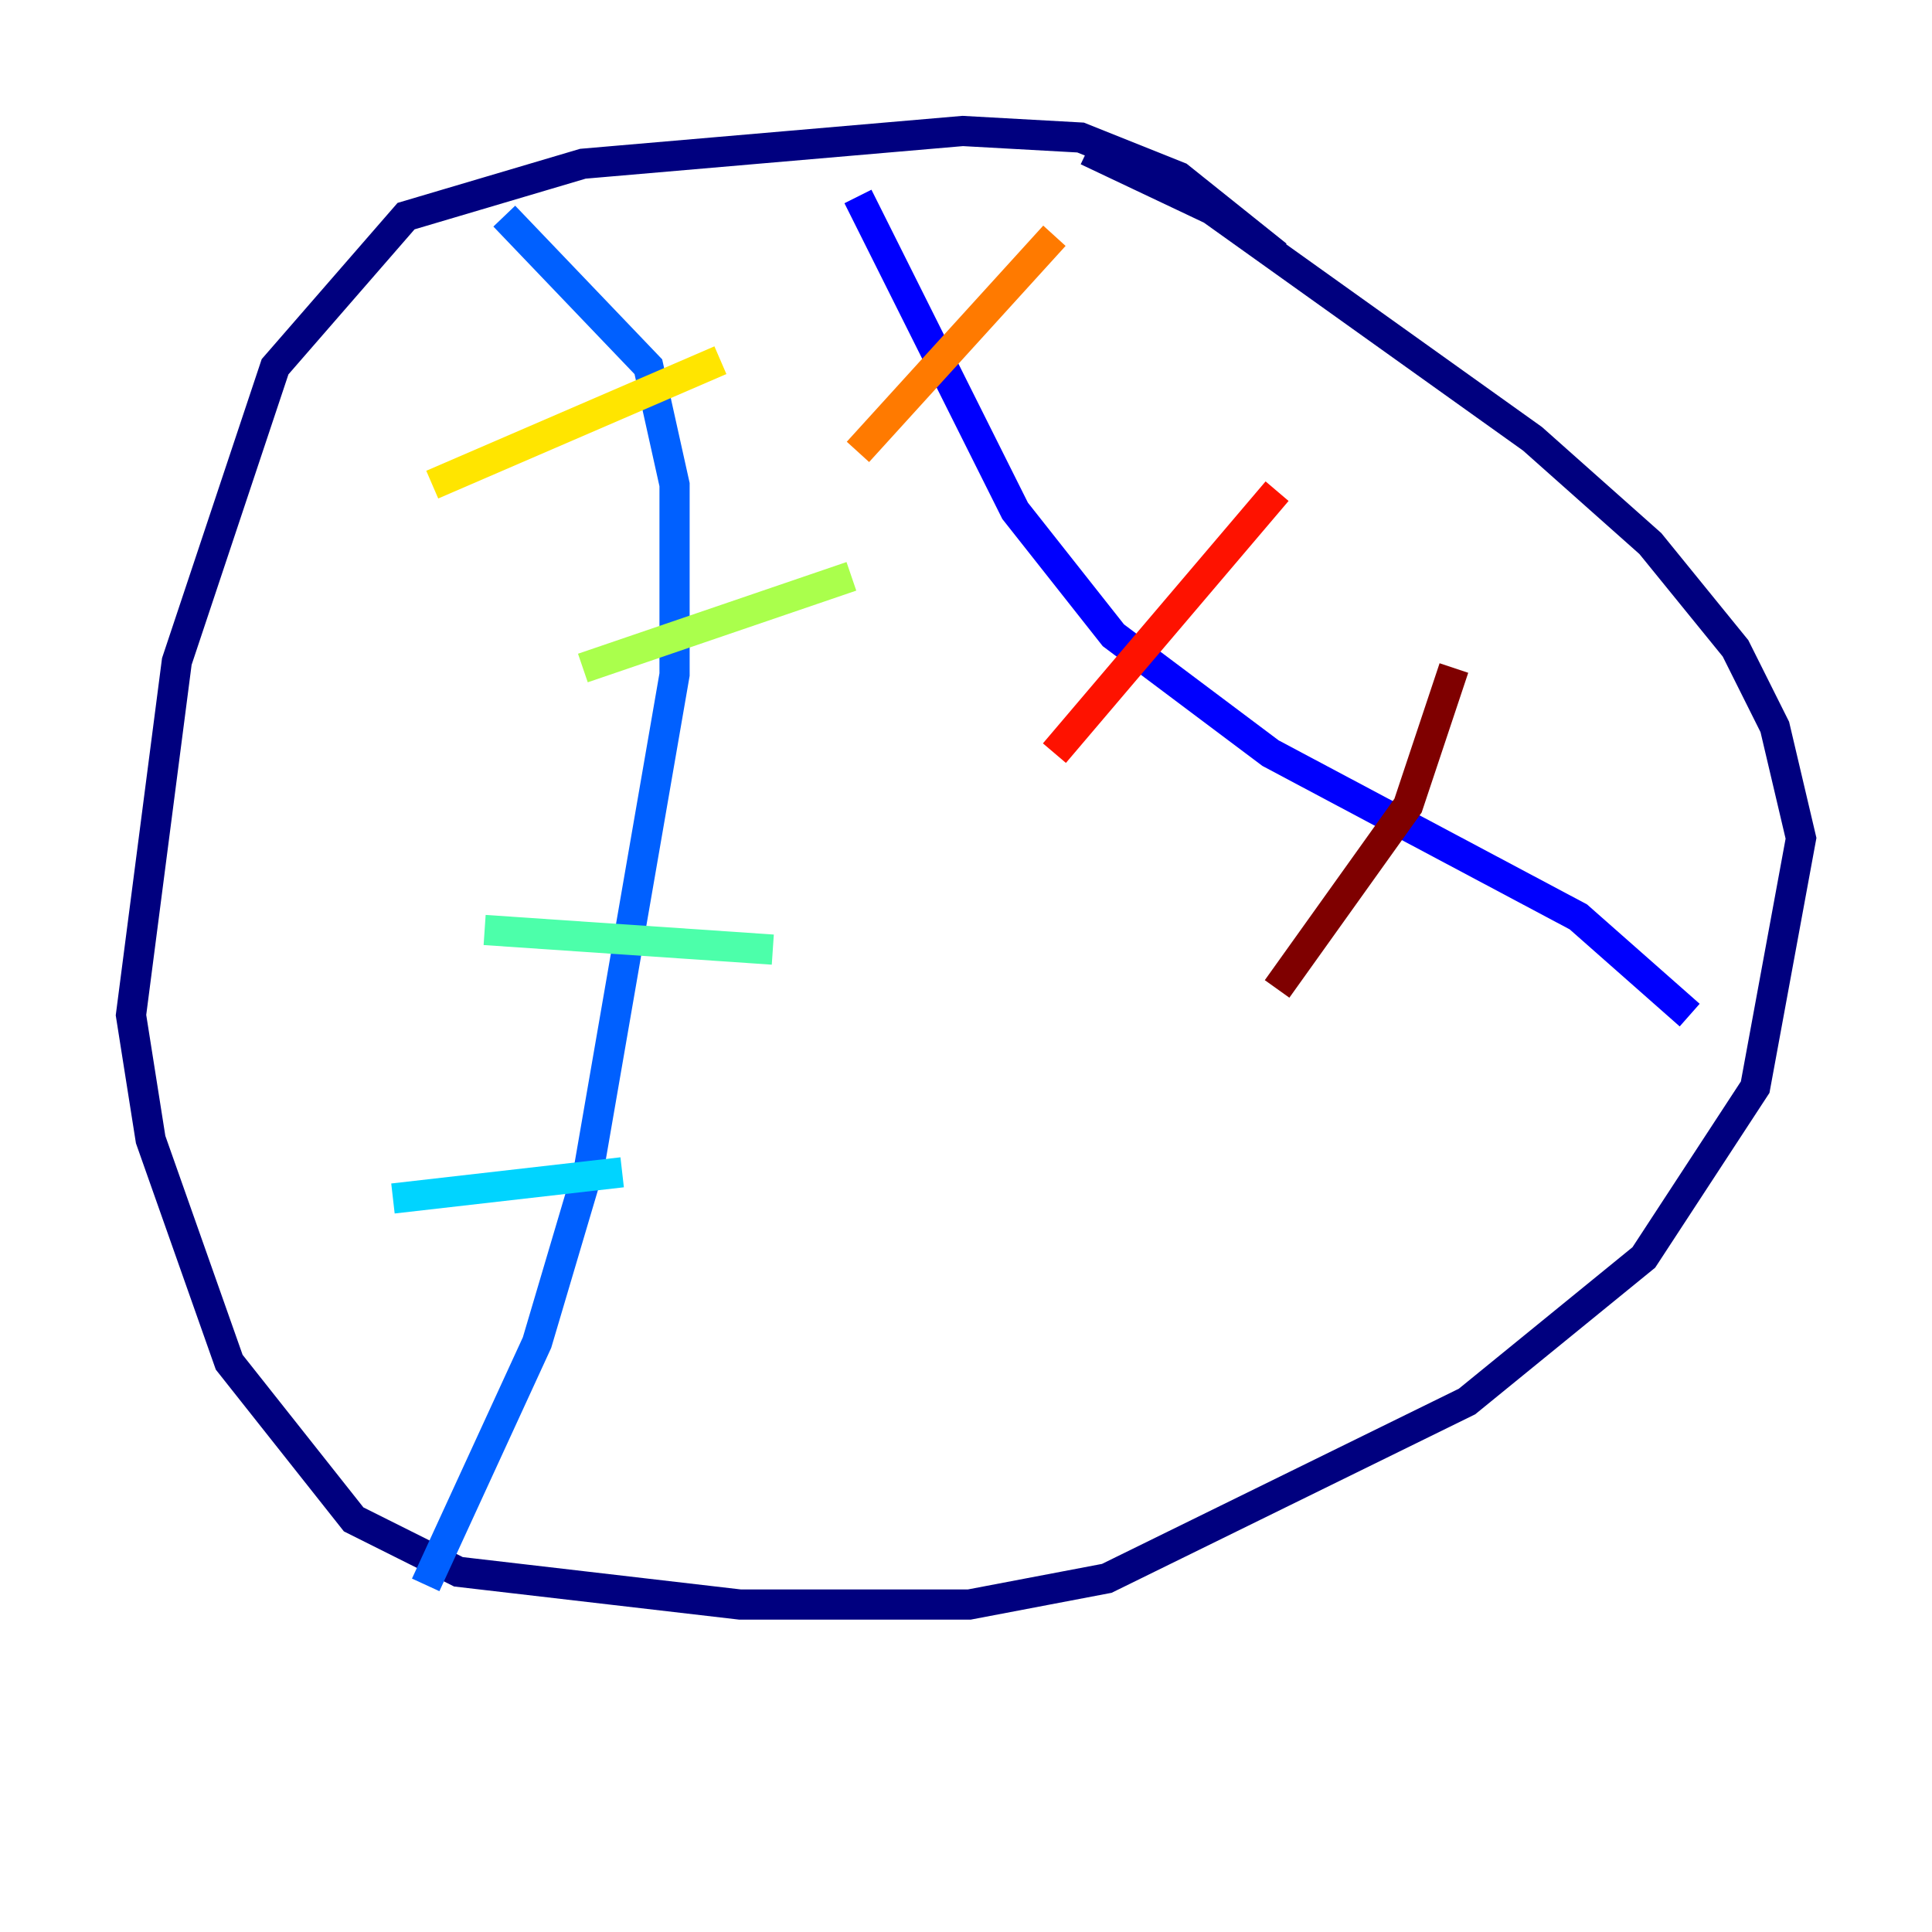 <?xml version="1.0" encoding="utf-8" ?>
<svg baseProfile="tiny" height="128" version="1.2" viewBox="0,0,128,128" width="128" xmlns="http://www.w3.org/2000/svg" xmlns:ev="http://www.w3.org/2001/xml-events" xmlns:xlink="http://www.w3.org/1999/xlink"><defs /><polyline fill="none" points="84.61,16.922 78.102,11.715 71.593,9.112 63.783,8.678 38.617,10.848 26.902,14.319 18.224,24.298 11.715,43.824 8.678,67.254 9.98,75.498 15.186,90.251 23.43,100.664 30.373,104.136 49.031,106.305 64.217,106.305 73.329,104.57 97.193,92.854 108.909,83.308 116.285,72.027 119.322,55.539 117.586,48.163 114.983,42.956 109.342,36.014 101.532,29.071 80.271,13.885 72.027,9.98" stroke="#00007f" stroke-width="2" /><polyline fill="none" points="56.841,13.017 67.254,33.844 73.763,42.088 84.176,49.898 104.57,60.746 111.946,67.254" stroke="#0000fe" stroke-width="2" /><polyline fill="none" points="33.41,14.319 42.956,24.298 44.691,32.108 44.691,44.691 39.051,77.234 35.58,88.949 28.203,105.003" stroke="#0060ff" stroke-width="2" /><polyline fill="none" points="41.22,77.668 26.034,79.403" stroke="#00d4ff" stroke-width="2" /><polyline fill="none" points="51.2,62.915 32.108,61.614" stroke="#4cffaa" stroke-width="2" /><polyline fill="none" points="56.407,38.183 38.617,44.258" stroke="#aaff4c" stroke-width="2" /><polyline fill="none" points="47.729,23.864 28.637,32.108" stroke="#ffe500" stroke-width="2" /><polyline fill="none" points="69.858,15.62 56.841,29.939" stroke="#ff7a00" stroke-width="2" /><polyline fill="none" points="84.61,32.542 69.858,49.898" stroke="#fe1200" stroke-width="2" /><polyline fill="none" points="96.325,44.258 93.288,53.37 84.61,65.519" stroke="#7f0000" stroke-width="2" /></svg>